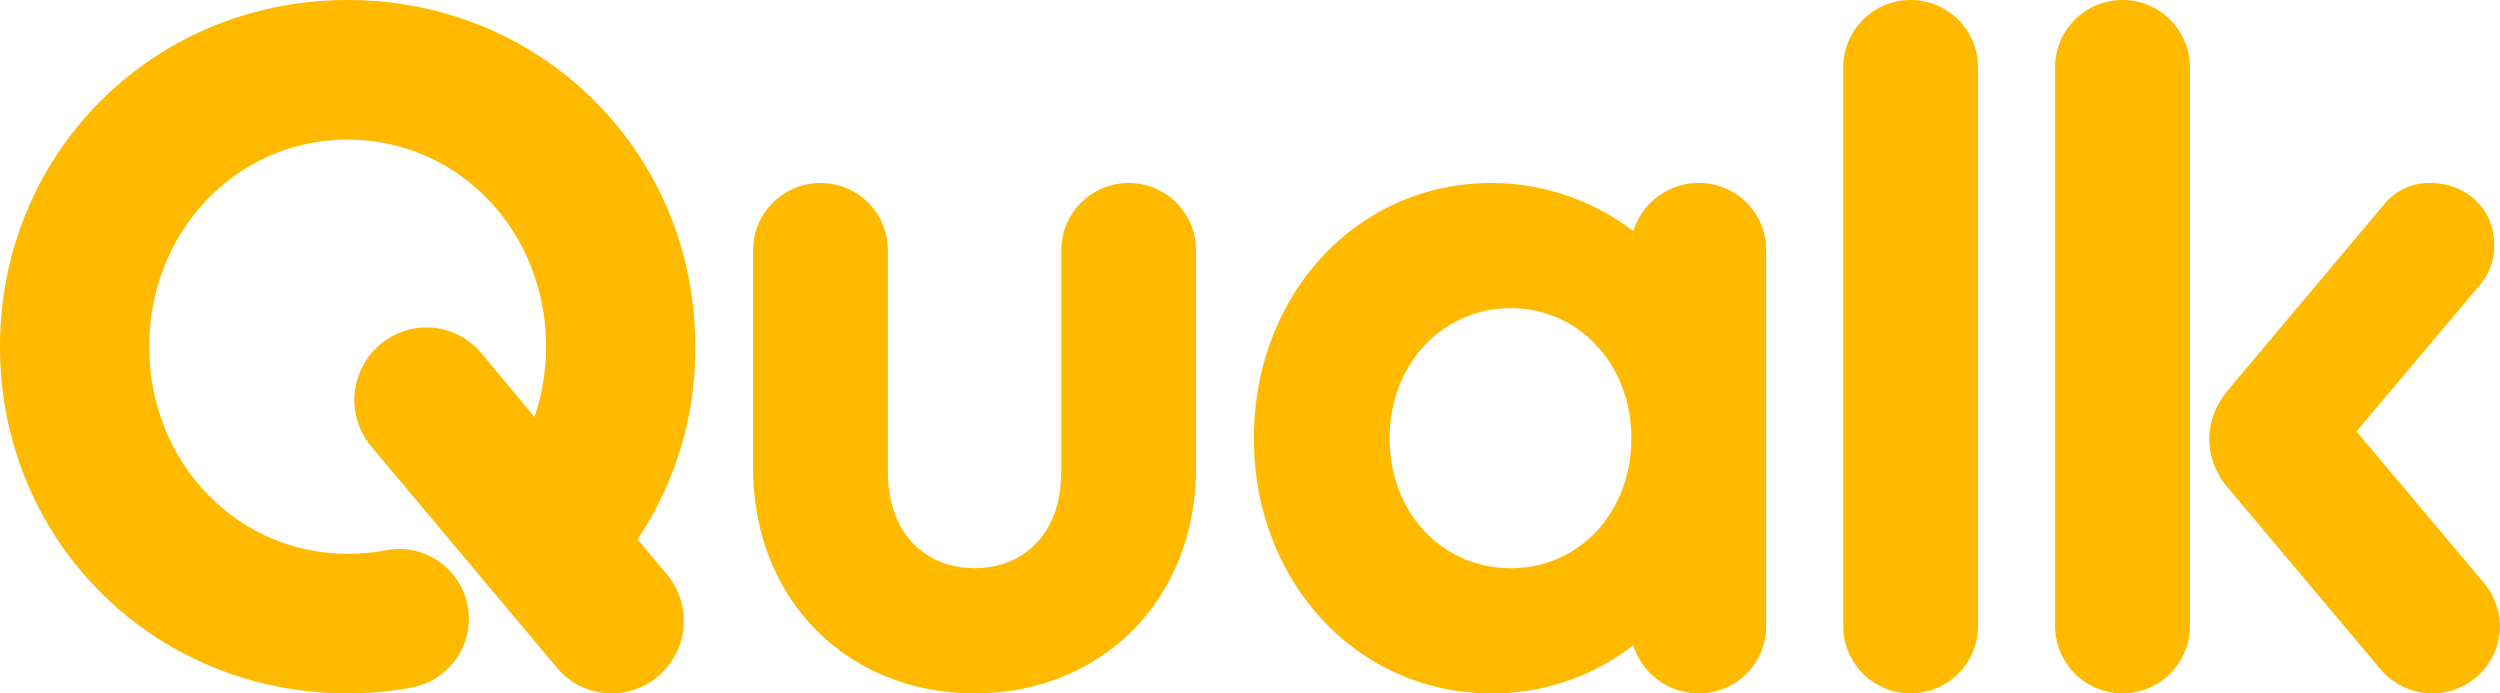 <svg xmlns="http://www.w3.org/2000/svg" width="430.936" height="119.52" viewBox="0 0 430.936 119.52">
    <path data-name="패스 3076" d="M66.948 134.66a59.774 59.774 0 0 0 10.956-1 12.043 12.043 0 0 0-2.158-23.9 12.9 12.9 0 0 0-2.656.332 36.814 36.814 0 0 1-6.142.5c-19.09 0-34.2-15.77-34.2-35.69s15.106-35.69 34.2-35.69 34.2 15.77 34.2 35.69a37.777 37.777 0 0 1-1.992 12.118l-9.13-10.956a12.349 12.349 0 0 0-9.628-4.482A12.5 12.5 0 0 0 70.932 92l32.038 38.18a12.349 12.349 0 0 0 9.628 4.482 12.5 12.5 0 0 0 9.462-20.418l-5.146-6.142a58.9 58.9 0 0 0 9.96-33.2c0-33.366-26.394-59.76-59.926-59.76S7.022 41.534 7.022 74.9s26.394 59.76 59.926 59.76zm69.886-39.01c0 23.406 16.766 39.01 38.18 39.01s38.18-15.6 38.18-39.01V58.3a11.62 11.62 0 1 0-23.24 0v38.18c0 10.79-6.64 16.6-14.94 16.6s-14.94-5.81-14.94-16.6V58.3a11.62 11.62 0 1 0-23.24 0zm127.322 39.01a39.406 39.406 0 0 0 24.4-8.3 11.807 11.807 0 0 0 11.288 8.3 11.548 11.548 0 0 0 11.62-11.62V58.3a11.548 11.548 0 0 0-11.62-11.62 11.807 11.807 0 0 0-11.288 8.3 40.446 40.446 0 0 0-24.4-8.3c-23.406 0-41 19.422-41 43.99s17.594 43.99 41 43.99zm3.32-21.58c-11.786 0-20.916-9.462-20.916-22.41 0-12.782 9.13-22.41 20.916-22.41 11.62 0 20.75 9.628 20.75 22.41 0 12.948-9.126 22.41-20.75 22.41zm57.27 9.96a11.62 11.62 0 0 0 23.24 0V26.76a11.62 11.62 0 0 0-23.24 0zm36.52 0a11.62 11.62 0 0 0 23.24 0V26.76a11.62 11.62 0 0 0-23.24 0zm56.108 7.47a11.663 11.663 0 0 0 20.584-7.47 11.975 11.975 0 0 0-2.822-7.47l-21.912-26.062 21.248-25.232a10.311 10.311 0 0 0 2.49-6.972c0-6.142-4.814-10.624-11.122-10.624a9.956 9.956 0 0 0-7.968 3.818L390.814 82.7a13.549 13.549 0 0 0-2.988 7.968 13.233 13.233 0 0 0 3.154 8.466z" transform="translate(-7.022 -15.14)" style="fill:#ffba00"/>
</svg>
